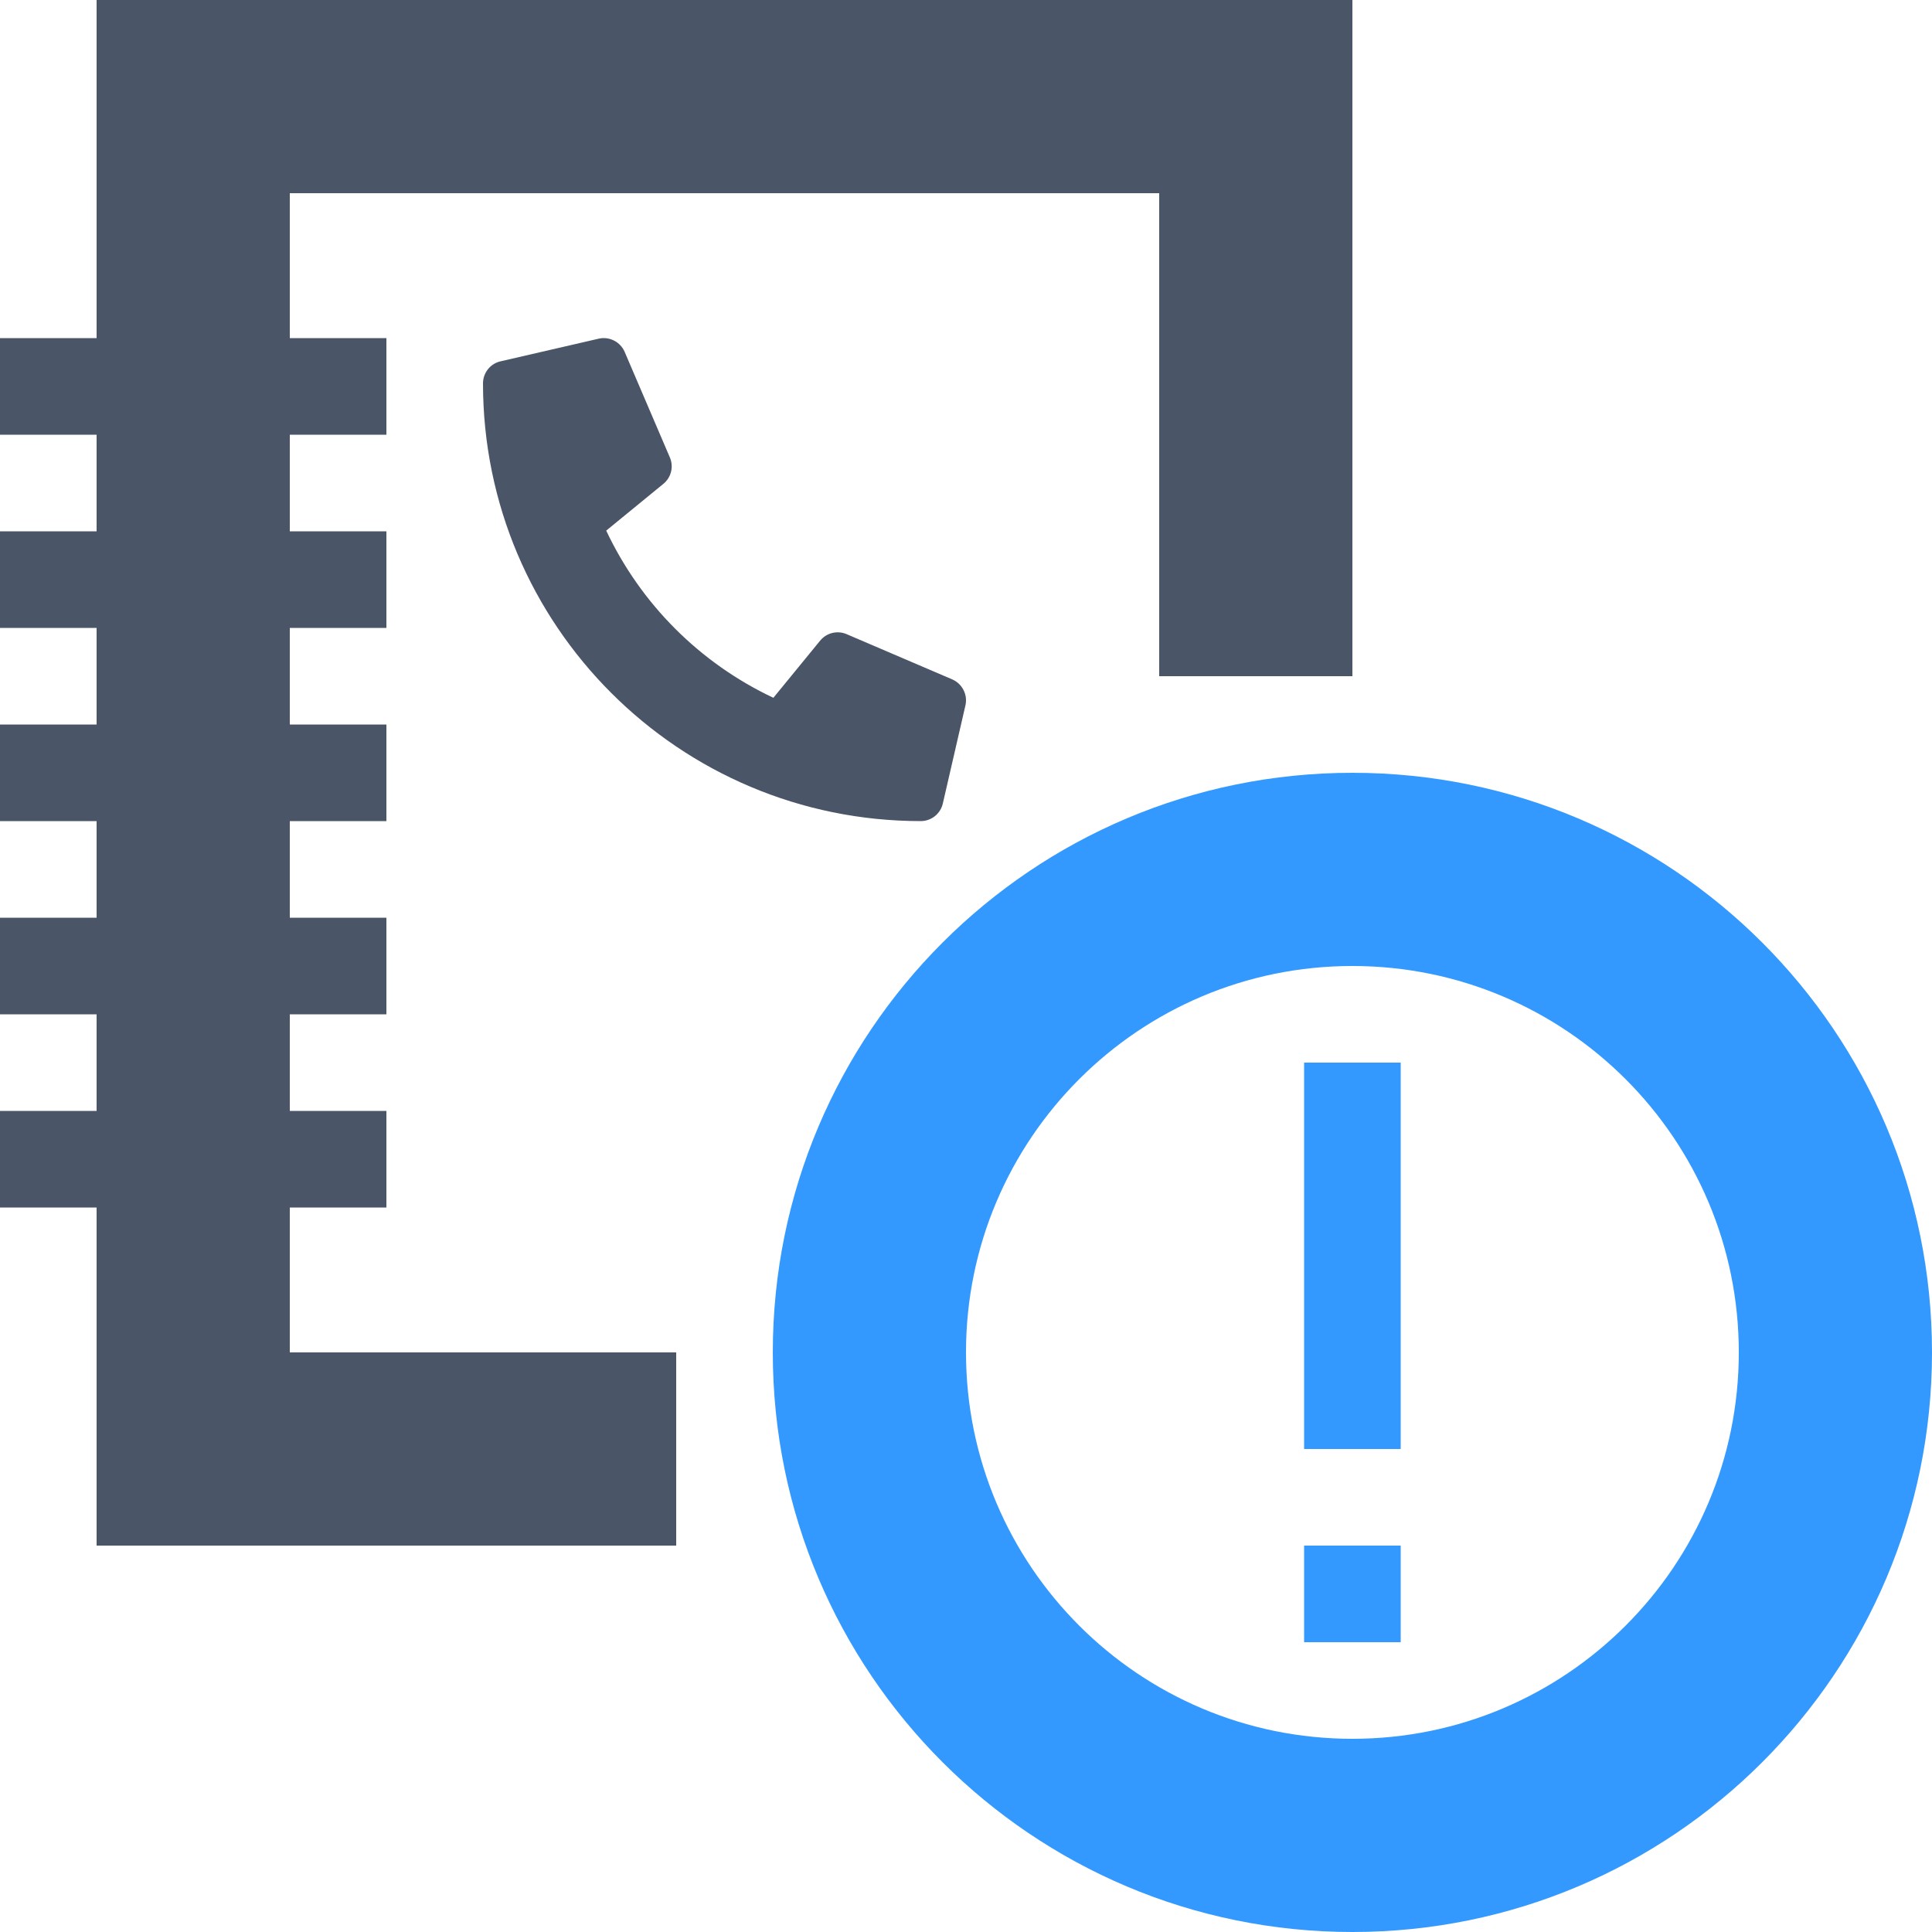 <svg width="40" height="40" viewBox="0 0 40 40" fill="none" xmlns="http://www.w3.org/2000/svg">
<path fill-rule="evenodd" clip-rule="evenodd" d="M2 0H4H18H26H28V2V14H24V4H18H6V7H8V9H6V11H8V13H6V15H8V17H6V19H8V21H6V23H8V25H6V28H14V32H4H2V30V25H0V23H2V21H0V19H2V17H0V15H2V13H0V11H2V9H0V7H2V2V0ZM17.527 13.129L19.715 14.066C19.816 14.11 19.899 14.188 19.949 14.287C19.999 14.385 20.013 14.498 19.988 14.605L19.52 16.637C19.496 16.74 19.438 16.832 19.355 16.898C19.272 16.964 19.169 17 19.063 17C14.061 17 10 12.947 10 7.937C10 7.831 10.036 7.728 10.102 7.645C10.168 7.562 10.26 7.504 10.363 7.481L12.395 7.012C12.502 6.987 12.614 7.001 12.712 7.051C12.81 7.1 12.888 7.183 12.932 7.283L13.869 9.471C13.909 9.564 13.918 9.668 13.893 9.767C13.869 9.865 13.813 9.954 13.734 10.018L12.551 10.986C13.268 12.507 14.491 13.73 16.012 14.447L16.98 13.264C17.045 13.185 17.133 13.129 17.231 13.105C17.33 13.081 17.434 13.089 17.527 13.129Z" fill="#4A5568"/>
<path fill-rule="evenodd" clip-rule="evenodd" d="M28 36C32.418 36 36 32.418 36 28C36 23.582 32.418 20 28 20C23.582 20 20 23.582 20 28C20 32.418 23.582 36 28 36ZM28 40C34.627 40 40 34.627 40 28C40 21.373 34.627 16 28 16C21.373 16 16 21.373 16 28C16 34.627 21.373 40 28 40ZM29 22V30H27V22H29ZM27 32V34H29V32H27Z" fill="#3499FE"/>
</svg>
